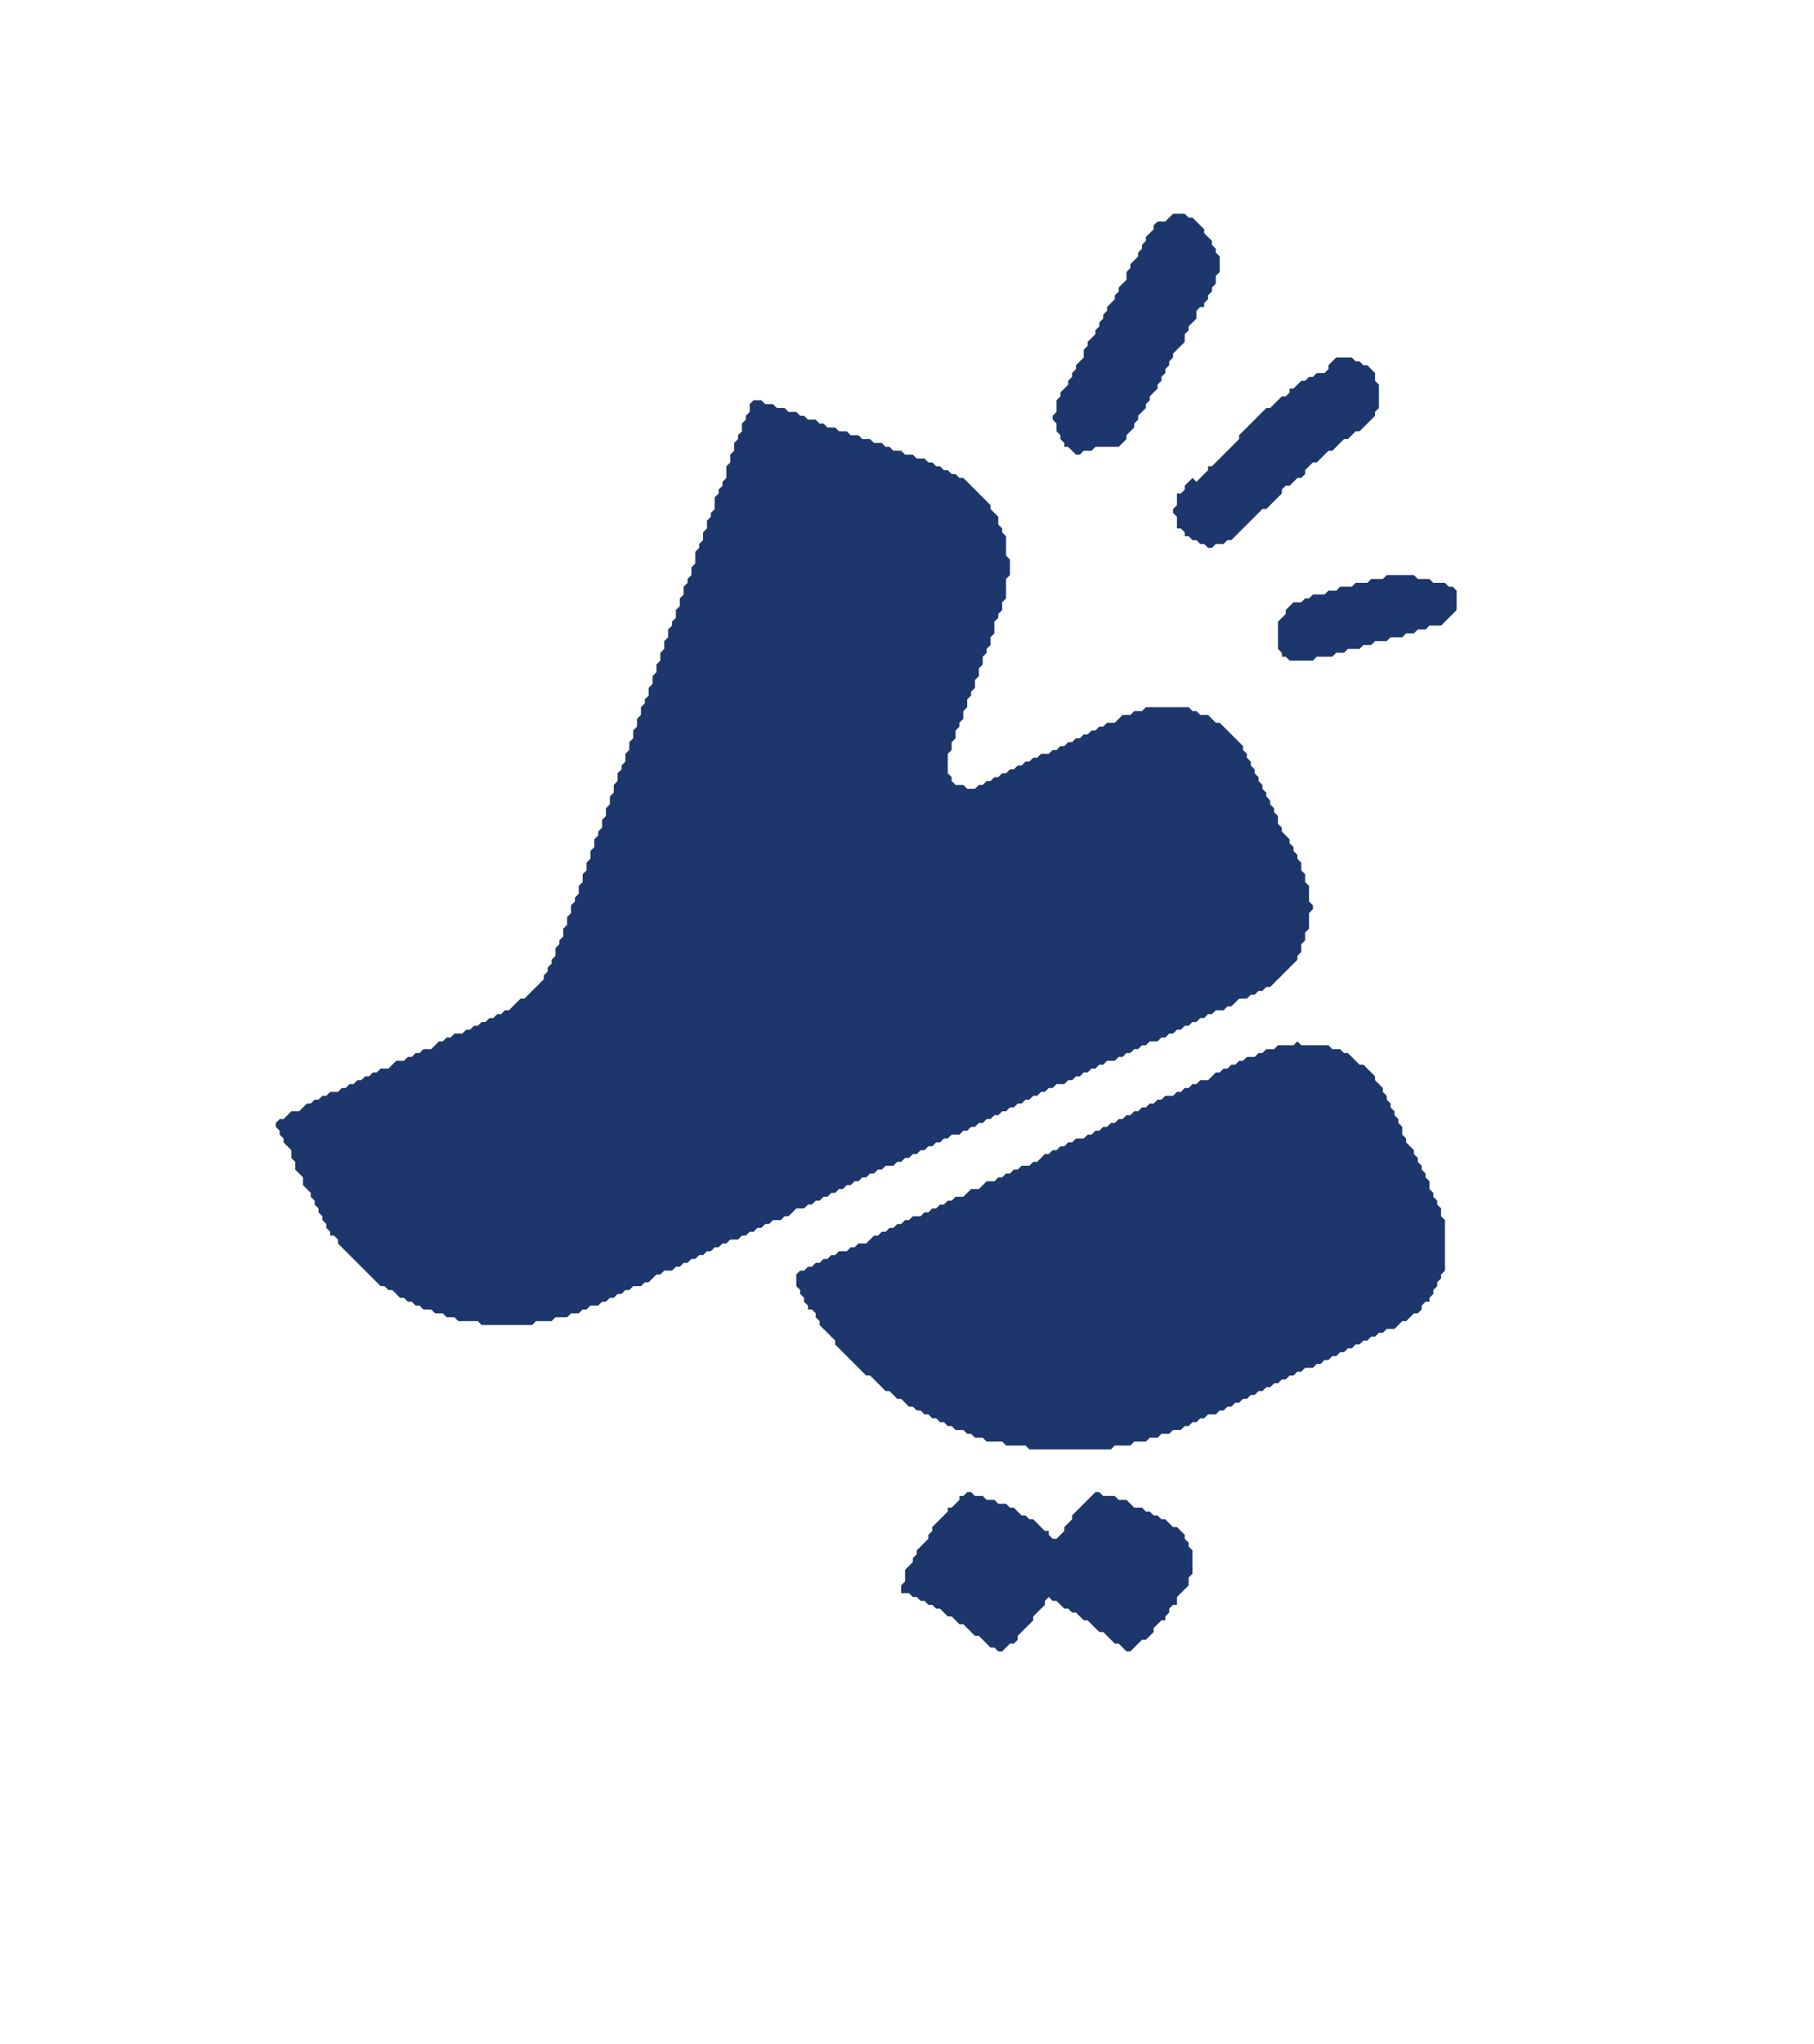 <?xml version="1.0" encoding="utf-8" ?>
<svg baseProfile="full" height="526" version="1.1" width="467" xmlns="http://www.w3.org/2000/svg" xmlns:ev="http://www.w3.org/2001/xml-events" xmlns:xlink="http://www.w3.org/1999/xlink"><defs /><polygon fill="#1D376C" points="249,384 248,385 247,385 247,386 245,388 244,388 244,389 240,393 240,394 239,395 239,396 236,399 236,400 235,401 235,402 233,404 233,407 232,408 232,410 234,410 235,411 236,411 237,412 238,412 239,413 240,413 241,414 242,414 244,416 245,416 247,418 248,418 251,421 252,421 255,424 256,424 257,425 258,425 260,423 261,423 262,422 262,421 266,417 266,416 269,413 269,412 270,411 271,412 272,412 274,414 275,414 276,415 277,415 279,417 280,417 283,420 284,420 287,423 288,423 290,425 291,425 294,422 295,422 297,420 297,419 299,417 300,417 300,416 301,415 301,414 302,413 303,413 303,411 306,408 306,406 307,405 307,399 306,398 306,397 305,396 305,395 303,393 302,393 300,391 299,391 298,390 297,390 296,389 295,389 294,388 292,388 290,386 288,386 287,385 284,385 283,384 282,384 276,390 276,391 274,393 274,394 272,396 271,396 270,395 270,394 269,394 266,391 265,391 264,390 263,390 261,388 260,388 259,387 257,387 256,386 254,386 253,385 251,385 250,384" /><polygon fill="#1D376C" points="334,268 333,269 329,269 328,270 326,270 325,271 324,271 323,272 321,272 320,273 319,273 318,274 317,274 316,275 315,275 314,276 313,276 311,278 309,278 308,279 307,279 306,280 305,280 304,281 303,281 302,282 300,282 299,283 298,283 297,284 296,284 295,285 294,285 293,286 292,286 291,287 290,287 289,288 288,288 287,289 286,289 285,290 284,290 283,291 282,291 281,292 280,292 279,293 277,293 276,294 275,294 274,295 273,295 272,296 271,296 270,297 269,297 267,299 266,299 265,300 263,300 262,301 261,301 260,302 259,302 258,303 257,303 256,304 254,304 252,306 250,306 248,308 246,308 245,309 244,309 243,310 242,310 241,311 240,311 239,312 238,312 237,313 235,313 234,314 233,314 232,315 231,315 230,316 229,316 228,317 227,317 226,318 225,318 223,320 221,320 220,321 219,321 218,322 216,322 215,323 214,323 213,324 212,324 211,325 210,325 209,326 208,326 207,327 206,327 205,328 205,331 206,332 206,333 207,334 207,335 208,336 208,337 209,337 210,338 210,339 211,340 211,341 215,345 215,346 223,354 224,354 228,358 229,358 231,360 232,360 234,362 235,362 236,363 237,363 238,364 239,364 240,365 241,365 242,366 243,366 244,367 245,367 246,368 248,368 249,369 250,369 251,370 253,370 254,371 258,371 259,372 264,372 265,373 286,373 287,372 291,372 292,371 295,371 296,370 298,370 299,369 301,369 302,368 304,368 305,367 306,367 307,366 308,366 309,365 310,365 311,364 313,364 314,363 315,363 316,362 317,362 318,361 319,361 320,360 321,360 322,359 323,359 324,358 325,358 326,357 327,357 328,356 329,356 330,355 331,355 332,354 333,354 334,353 335,353 336,352 338,352 339,351 340,351 341,350 342,350 343,349 344,349 345,348 346,348 347,347 348,347 349,346 350,346 351,345 352,345 353,344 354,344 355,343 356,343 357,342 359,342 361,340 362,340 364,338 365,338 366,337 366,336 367,335 368,335 368,334 369,333 369,332 370,331 370,330 371,329 371,328 372,327 372,314 371,313 371,311 370,310 370,309 369,308 369,307 368,306 368,304 367,303 367,302 366,301 366,300 365,299 365,298 364,297 364,296 362,294 362,293 361,292 361,290 360,289 360,288 359,287 359,286 358,285 358,284 357,283 357,282 356,281 356,280 354,278 354,277 351,274 350,274 347,271 346,271 345,270 343,270 342,269 335,269" /><polygon fill="#1D376C" points="357,148 356,149 353,149 352,150 349,150 348,151 345,151 344,152 342,152 341,153 338,153 337,154 336,154 335,155 333,155 331,157 331,158 329,160 329,167 330,168 330,169 331,169 332,170 338,170 339,169 343,169 344,168 346,168 347,167 350,167 351,166 353,166 354,165 357,165 358,164 361,164 362,163 364,163 365,162 367,162 368,161 371,161 375,157 375,152 374,151 373,151 372,150 369,150 368,149 365,149 364,148" /><polygon fill="#1D376C" points="194,103 193,104 193,106 192,107 192,108 191,109 191,111 190,112 190,113 189,114 189,116 188,117 188,119 187,120 187,123 186,124 186,125 185,126 185,127 184,128 184,131 183,132 183,133 182,134 182,136 181,137 181,139 180,140 180,141 179,142 179,145 178,146 178,148 177,149 177,150 176,151 176,153 175,154 175,156 174,157 174,159 173,160 173,161 172,162 172,164 171,165 171,167 170,168 170,170 169,171 169,173 168,174 168,176 167,177 167,179 166,180 166,181 165,182 165,184 164,185 164,187 163,188 163,190 162,191 162,193 161,194 161,196 160,197 160,198 159,199 159,201 158,202 158,204 157,205 157,207 156,208 156,210 155,211 155,213 154,214 154,215 153,216 153,218 152,219 152,221 151,222 151,224 150,225 150,227 149,228 149,230 148,231 148,232 147,233 147,235 146,236 146,238 145,239 145,241 144,242 144,243 143,244 143,246 142,247 142,248 141,249 141,250 140,251 140,252 135,257 134,257 131,260 130,260 129,261 128,261 127,262 126,262 125,263 124,263 123,264 122,264 121,265 120,265 119,266 117,266 116,267 115,267 114,268 113,268 111,270 109,270 108,271 107,271 106,272 105,272 104,273 102,273 100,275 98,275 97,276 96,276 95,277 94,277 93,278 92,278 91,279 90,279 89,280 88,280 87,281 85,281 84,282 83,282 82,283 81,283 80,284 79,284 77,286 75,286 73,288 72,288 71,289 71,290 72,291 72,292 73,293 73,294 75,296 75,298 76,299 76,301 78,303 78,305 80,307 80,308 81,309 81,310 82,311 82,312 83,313 83,314 84,315 84,316 85,317 85,318 86,318 87,319 87,320 98,331 99,331 100,332 101,332 103,334 104,334 105,335 106,335 107,336 108,336 109,337 111,337 112,338 114,338 115,339 117,339 118,340 123,340 124,341 137,341 138,340 142,340 143,339 146,339 147,338 149,338 150,337 151,337 152,336 154,336 155,335 156,335 157,334 158,334 159,333 160,333 161,332 162,332 163,331 165,331 166,330 167,330 169,328 170,328 171,327 173,327 174,326 175,326 176,325 177,325 178,324 179,324 180,323 181,323 182,322 183,322 184,321 185,321 186,320 187,320 188,319 190,319 191,318 192,318 193,317 194,317 195,316 196,316 197,315 198,315 199,314 201,314 202,313 203,313 205,311 207,311 208,310 209,310 210,309 211,309 212,308 213,308 214,307 215,307 216,306 217,306 218,305 219,305 220,304 221,304 222,303 223,303 224,302 225,302 226,301 227,301 228,300 230,300 231,299 232,299 233,298 234,298 235,297 236,297 237,296 238,296 239,295 240,295 241,294 242,294 243,293 244,293 245,292 247,292 248,291 249,291 250,290 251,290 252,289 253,289 254,288 255,288 256,287 257,287 258,286 259,286 260,285 261,285 262,284 263,284 264,283 265,283 266,282 267,282 268,281 269,281 270,280 271,280 272,279 274,279 275,278 276,278 277,277 278,277 279,276 280,276 281,275 282,275 283,274 284,274 285,273 287,273 288,272 289,272 290,271 291,271 292,270 293,270 294,269 295,269 296,268 298,268 299,267 300,267 301,266 302,266 303,265 304,265 305,264 306,264 307,263 308,263 309,262 310,262 311,261 312,261 313,260 315,260 316,259 317,259 319,257 321,257 322,256 323,256 324,255 325,255 326,254 327,254 334,247 334,246 335,245 335,243 336,242 336,240 337,239 337,235 338,234 338,233 337,232 337,228 336,227 336,225 335,224 335,222 334,221 334,220 333,219 333,218 332,217 332,216 330,214 330,213 329,212 329,210 328,209 328,208 327,207 327,206 326,205 326,204 325,203 325,202 324,201 324,200 323,199 323,198 322,197 322,196 321,195 321,194 320,193 320,192 314,186 313,186 311,184 309,184 308,183 307,183 306,182 295,182 294,183 292,183 291,184 289,184 287,186 285,186 284,187 283,187 282,188 281,188 280,189 279,189 278,190 277,190 276,191 275,191 274,192 273,192 272,193 271,193 270,194 268,194 267,195 266,195 265,196 264,196 263,197 262,197 261,198 260,198 259,199 258,199 257,200 256,200 255,201 254,201 253,202 252,202 251,203 249,203 248,202 246,202 245,201 245,200 244,199 244,194 245,193 245,191 246,190 246,188 247,187 247,186 248,185 248,183 249,182 249,180 250,179 250,178 251,177 251,175 252,174 252,172 253,171 253,169 254,168 254,167 255,166 255,164 256,163 256,160 257,159 257,158 258,157 258,155 259,154 259,149 260,148 260,144 259,143 259,138 258,137 258,136 257,135 257,133 255,131 255,130 248,123 247,123 246,122 245,122 244,121 243,121 242,120 241,120 240,119 239,119 238,118 236,118 235,117 233,117 232,116 230,116 229,115 228,115 227,114 225,114 224,113 222,113 221,112 219,112 218,111 216,111 215,110 213,110 212,109 211,109 210,108 208,108 207,107 206,107 205,106 203,106 202,105 200,105 199,104 197,104 196,103" /><polygon fill="#1D376C" points="344,92 342,94 342,95 341,96 339,96 338,97 337,97 336,98 335,98 333,100 332,100 332,101 331,102 330,102 327,105 326,105 319,112 319,113 312,120 311,120 311,121 308,124 307,123 305,125 305,126 304,127 303,127 303,130 302,131 302,132 303,133 303,136 304,136 305,137 305,138 306,138 307,139 308,139 309,140 310,140 311,141 312,141 313,140 315,140 316,139 317,139 325,131 326,131 330,127 330,126 331,125 332,125 334,123 335,123 336,122 336,121 338,119 339,119 342,116 343,116 346,113 347,113 349,111 350,111 354,107 354,106 355,105 355,99 354,98 354,96 352,94 351,94 350,93 349,93 348,92" /><polygon fill="#1D376C" points="302,55 300,57 298,57 297,58 297,59 295,61 295,62 294,63 294,64 293,65 293,66 291,68 291,69 290,70 290,72 288,74 288,75 287,76 287,77 285,79 285,80 284,81 284,82 283,83 283,84 282,85 282,86 280,88 280,89 279,90 279,92 277,94 277,95 276,96 276,97 275,98 275,99 273,101 273,102 272,103 272,106 271,107 271,108 272,109 272,111 273,112 273,113 274,114 274,115 275,115 277,117 278,117 279,116 281,116 282,115 288,115 290,113 290,112 292,110 292,109 293,108 293,107 295,105 295,104 296,103 296,102 298,100 298,99 299,98 299,97 300,96 300,95 301,94 301,93 302,92 302,91 305,88 305,86 306,85 306,84 308,82 308,80 309,79 310,79 310,78 311,77 311,76 312,75 312,74 313,73 313,71 314,70 314,66 313,65 313,64 312,63 312,62 310,60 310,59 307,56 306,56 305,55" /></svg>